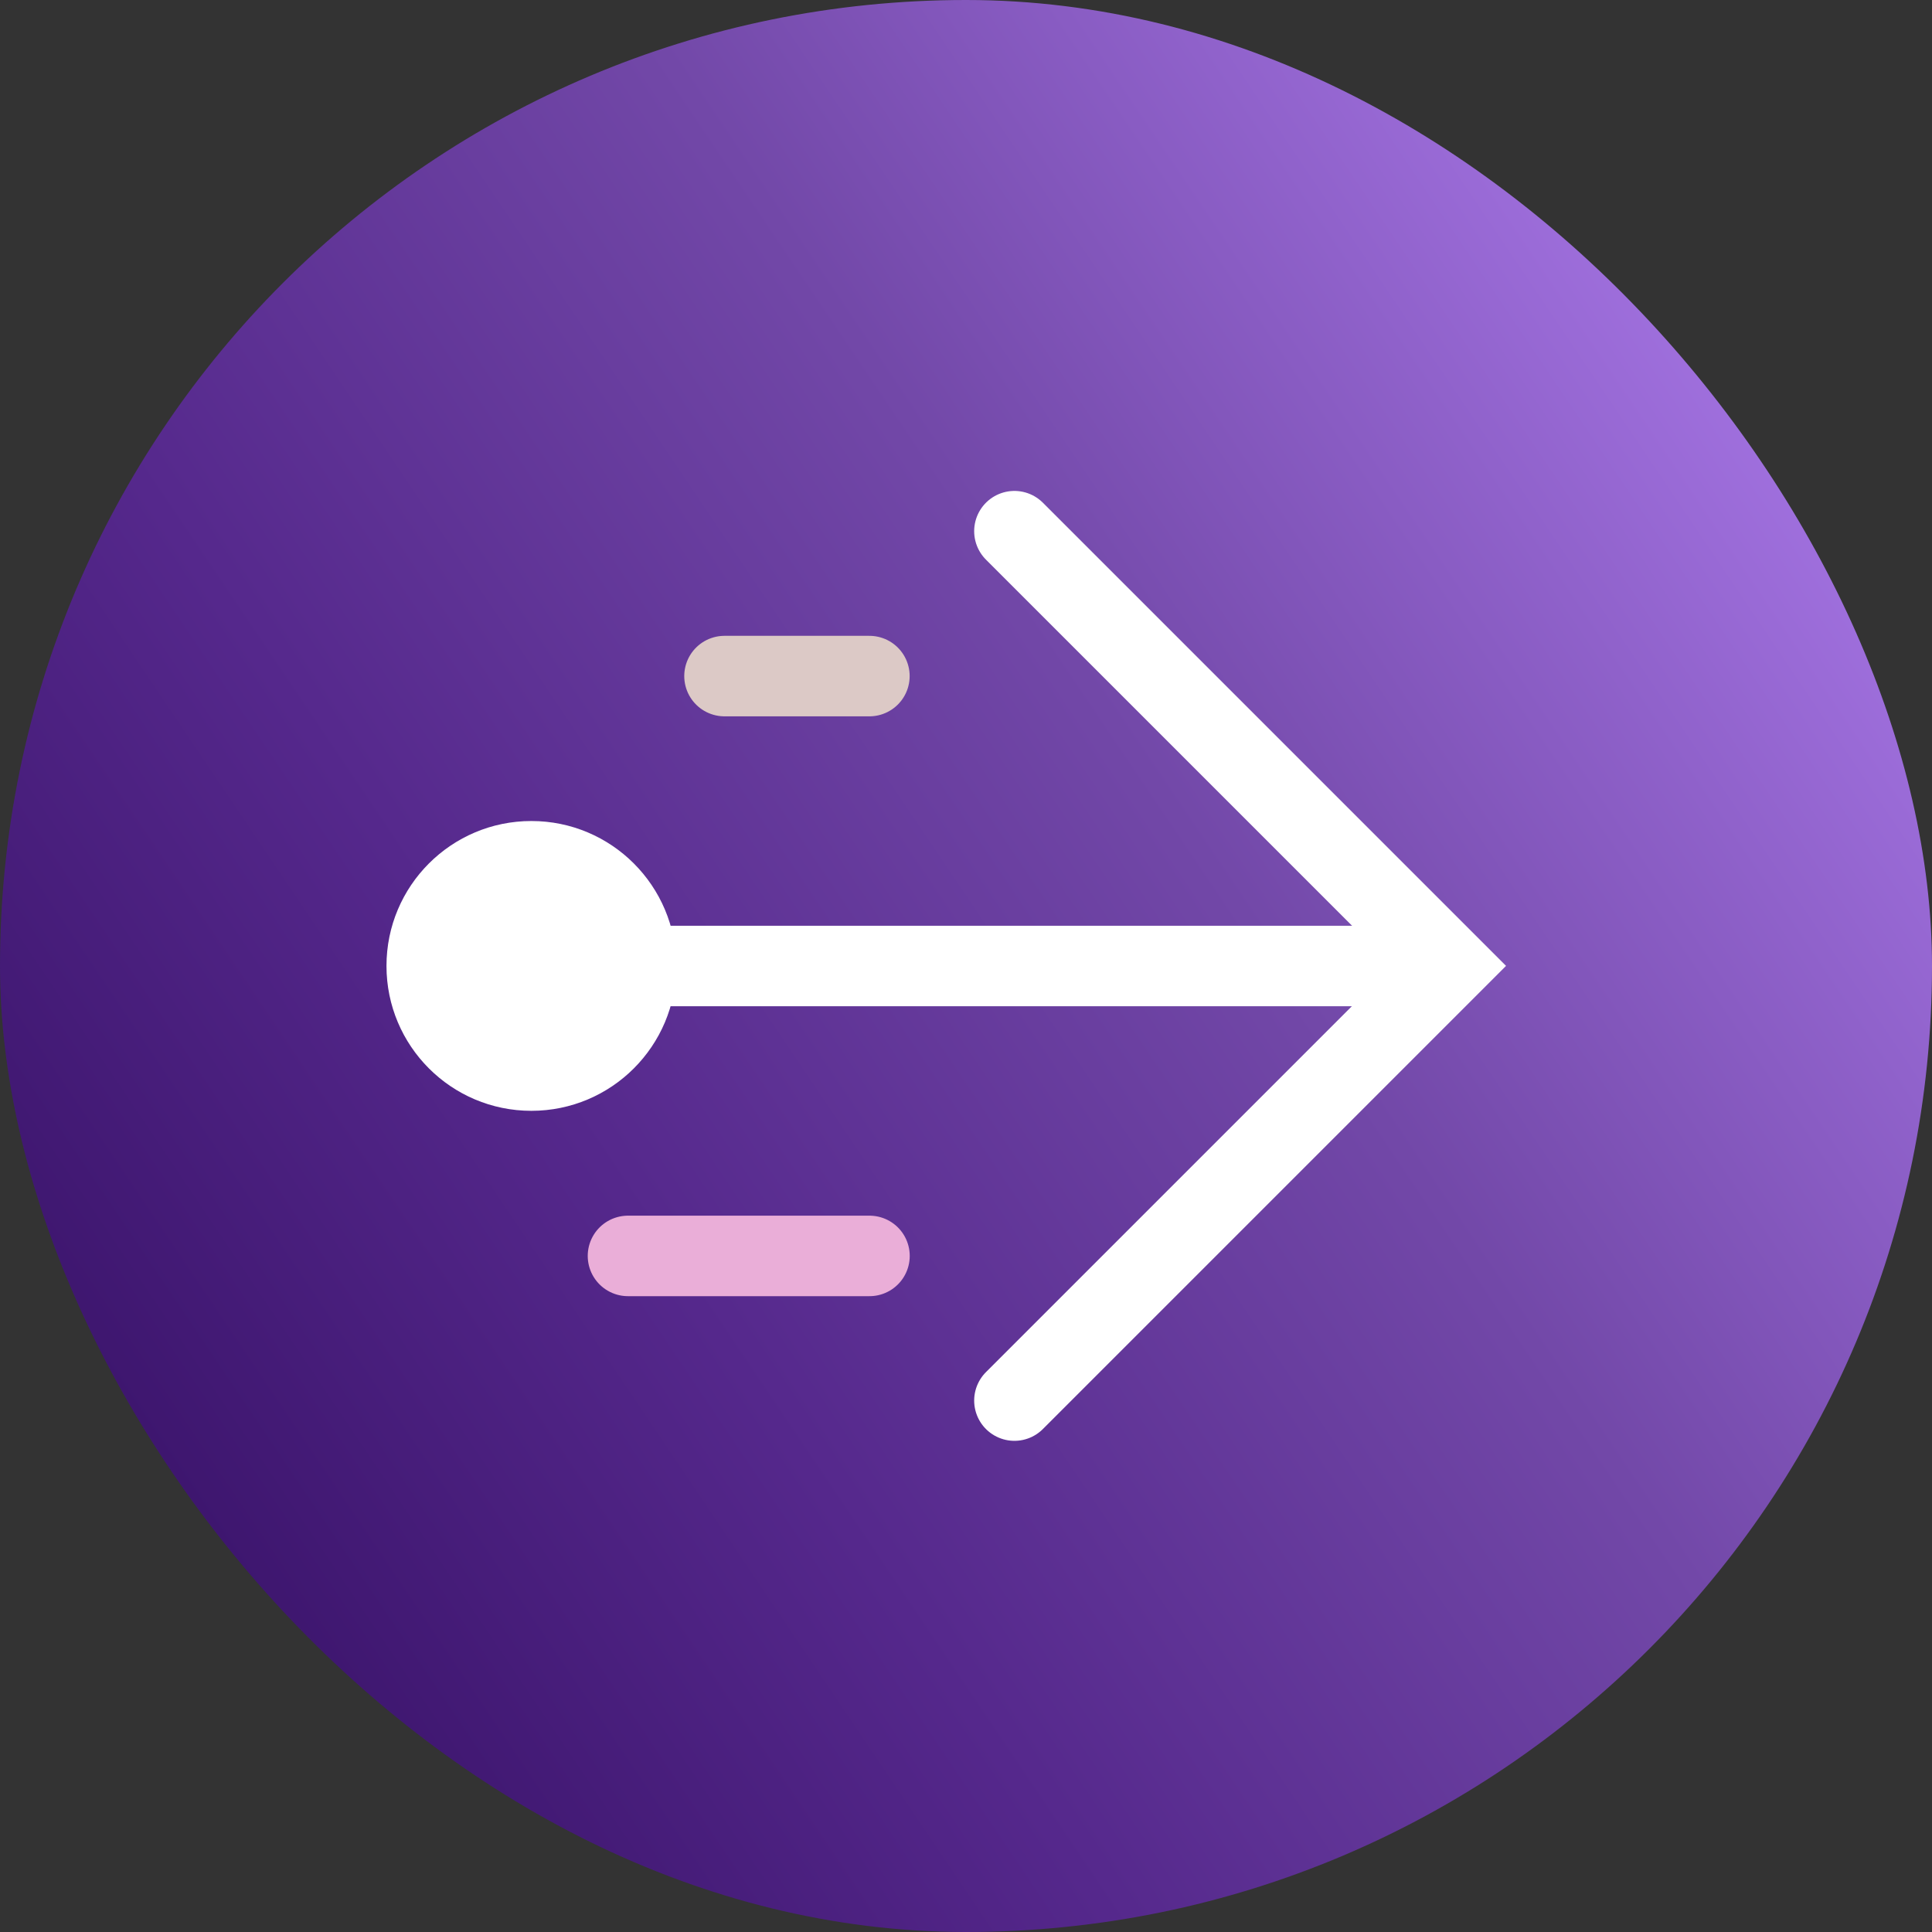 <svg width="48" height="48" viewBox="0 0 48 48" fill="none" xmlns="http://www.w3.org/2000/svg">
<rect x="0" y="0" width="48" height="48" fill="#333333" stroke="none"/>
<rect width="48" height="48" rx="24" fill="url(#paint0_linear_8149_116266)"/>
<path d="M13.203 24L34.803 24" stroke="white" stroke-width="2" stroke-linecap="round"/>
<path d="M16.802 23.998C16.802 25.987 15.19 27.598 13.202 27.598C11.213 27.598 9.602 25.987 9.602 23.998C9.602 22.01 11.213 20.398 13.202 20.398C15.19 20.398 16.802 22.01 16.802 23.998Z" fill="white"/>
<path d="M25.203 13.197L36.003 23.997L25.203 34.797" stroke="white" stroke-width="2" stroke-linecap="round"/>
<path d="M18 16.797L21.6 16.797" stroke="#DCC9C6" stroke-width="2" stroke-linecap="round"/>
<path d="M15.602 31.203L21.602 31.203" stroke="#EAAED8" stroke-width="2" stroke-linecap="round"/>
<defs>
<linearGradient id="paint0_linear_8149_116266" x1="-3.702" y1="44.069" x2="58.274" y2="2.307" gradientUnits="userSpaceOnUse">
<stop offset="0.084" stop-color="#361065"/>
<stop offset="0.32" stop-color="#55288C"/>
<stop offset="0.544" stop-color="#7248A8"/>
<stop offset="0.778" stop-color="#A070DE"/>
<stop offset="1" stop-color="#C497FF"/>
</linearGradient>
</defs>
</svg>
